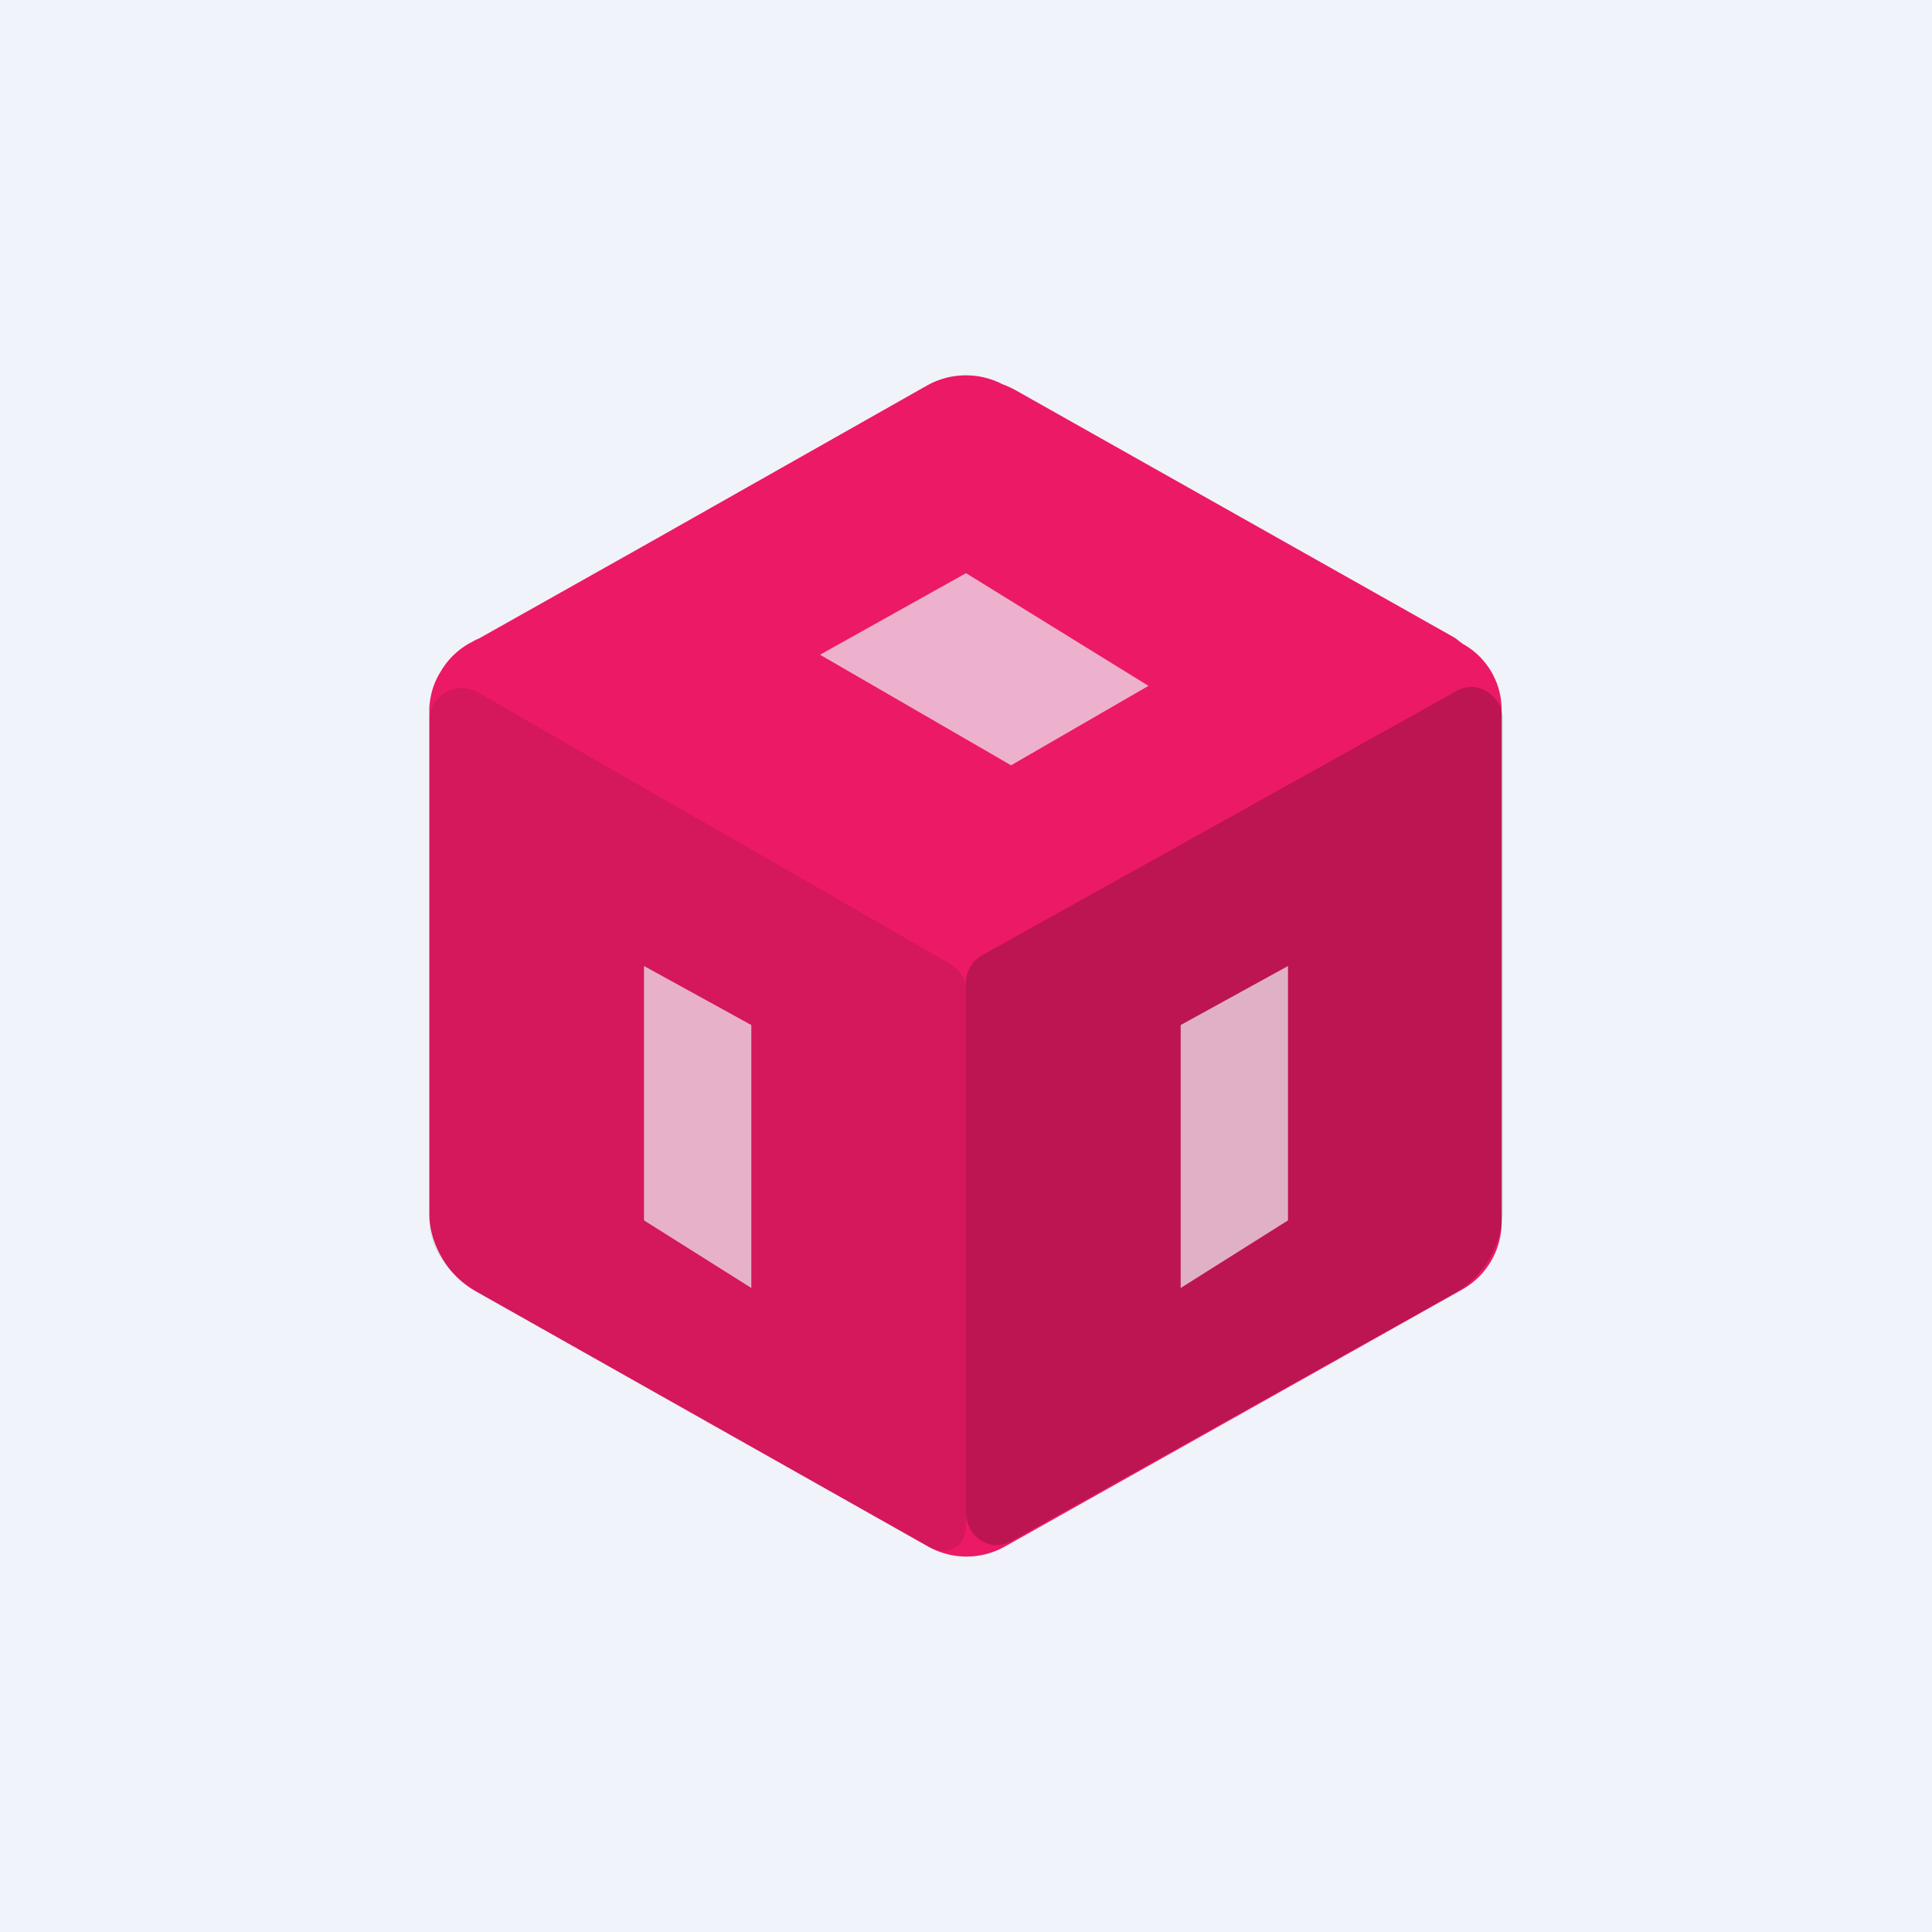 <!-- by TradingView --><svg width="18" height="18" viewBox="0 0 18 18" xmlns="http://www.w3.org/2000/svg"><path fill="#F0F3FA" d="M0 0h18v18H0z"/><path d="m13.63 6-.04-.03a.32.32 0 0 0-.04-.03l-4.08-2.3a.9.9 0 0 0-.13-.06.74.74 0 0 0-.7.01L6.06 5.05l-1.6.9a.33.33 0 0 0-.06.03l-.02.01a.71.71 0 0 0-.27.26.7.7 0 0 0-.11.35v4.71c0 .15.05.3.13.43s.19.23.32.3l4.2 2.37a.73.73 0 0 0 .71 0l4.27-2.4a.72.72 0 0 0 .36-.61V6.6a.7.7 0 0 0-.36-.6Z" fill="#EC1966"/><path d="M4 6.71v4.66c0 .31.24.55.5.7l4.13 2.33c.2.11.37.02.37-.2v-5c0-.1-.1-.2-.2-.25l-4.35-2.5a.3.3 0 0 0-.36.05.3.3 0 0 0-.09.21" opacity=".1"/><path d="M13.55 6.45 9.15 8.9a.3.3 0 0 0-.15.27v4.92c0 .22.22.38.42.27l4.13-2.31a.89.89 0 0 0 .45-.76V6.7a.28.28 0 0 0-.08-.2.3.3 0 0 0-.2-.1.3.3 0 0 0-.17.05" opacity=".2"/><path opacity=".7" d="M9.42 7.13 7.64 6.1 9 5.34l1.7 1.05-1.28.74ZM11 12V9.55L12 9v2.37L11 12ZM7 9.55V12l-1-.63V9l1 .55Z" fill="#F0F3FA"/></svg>